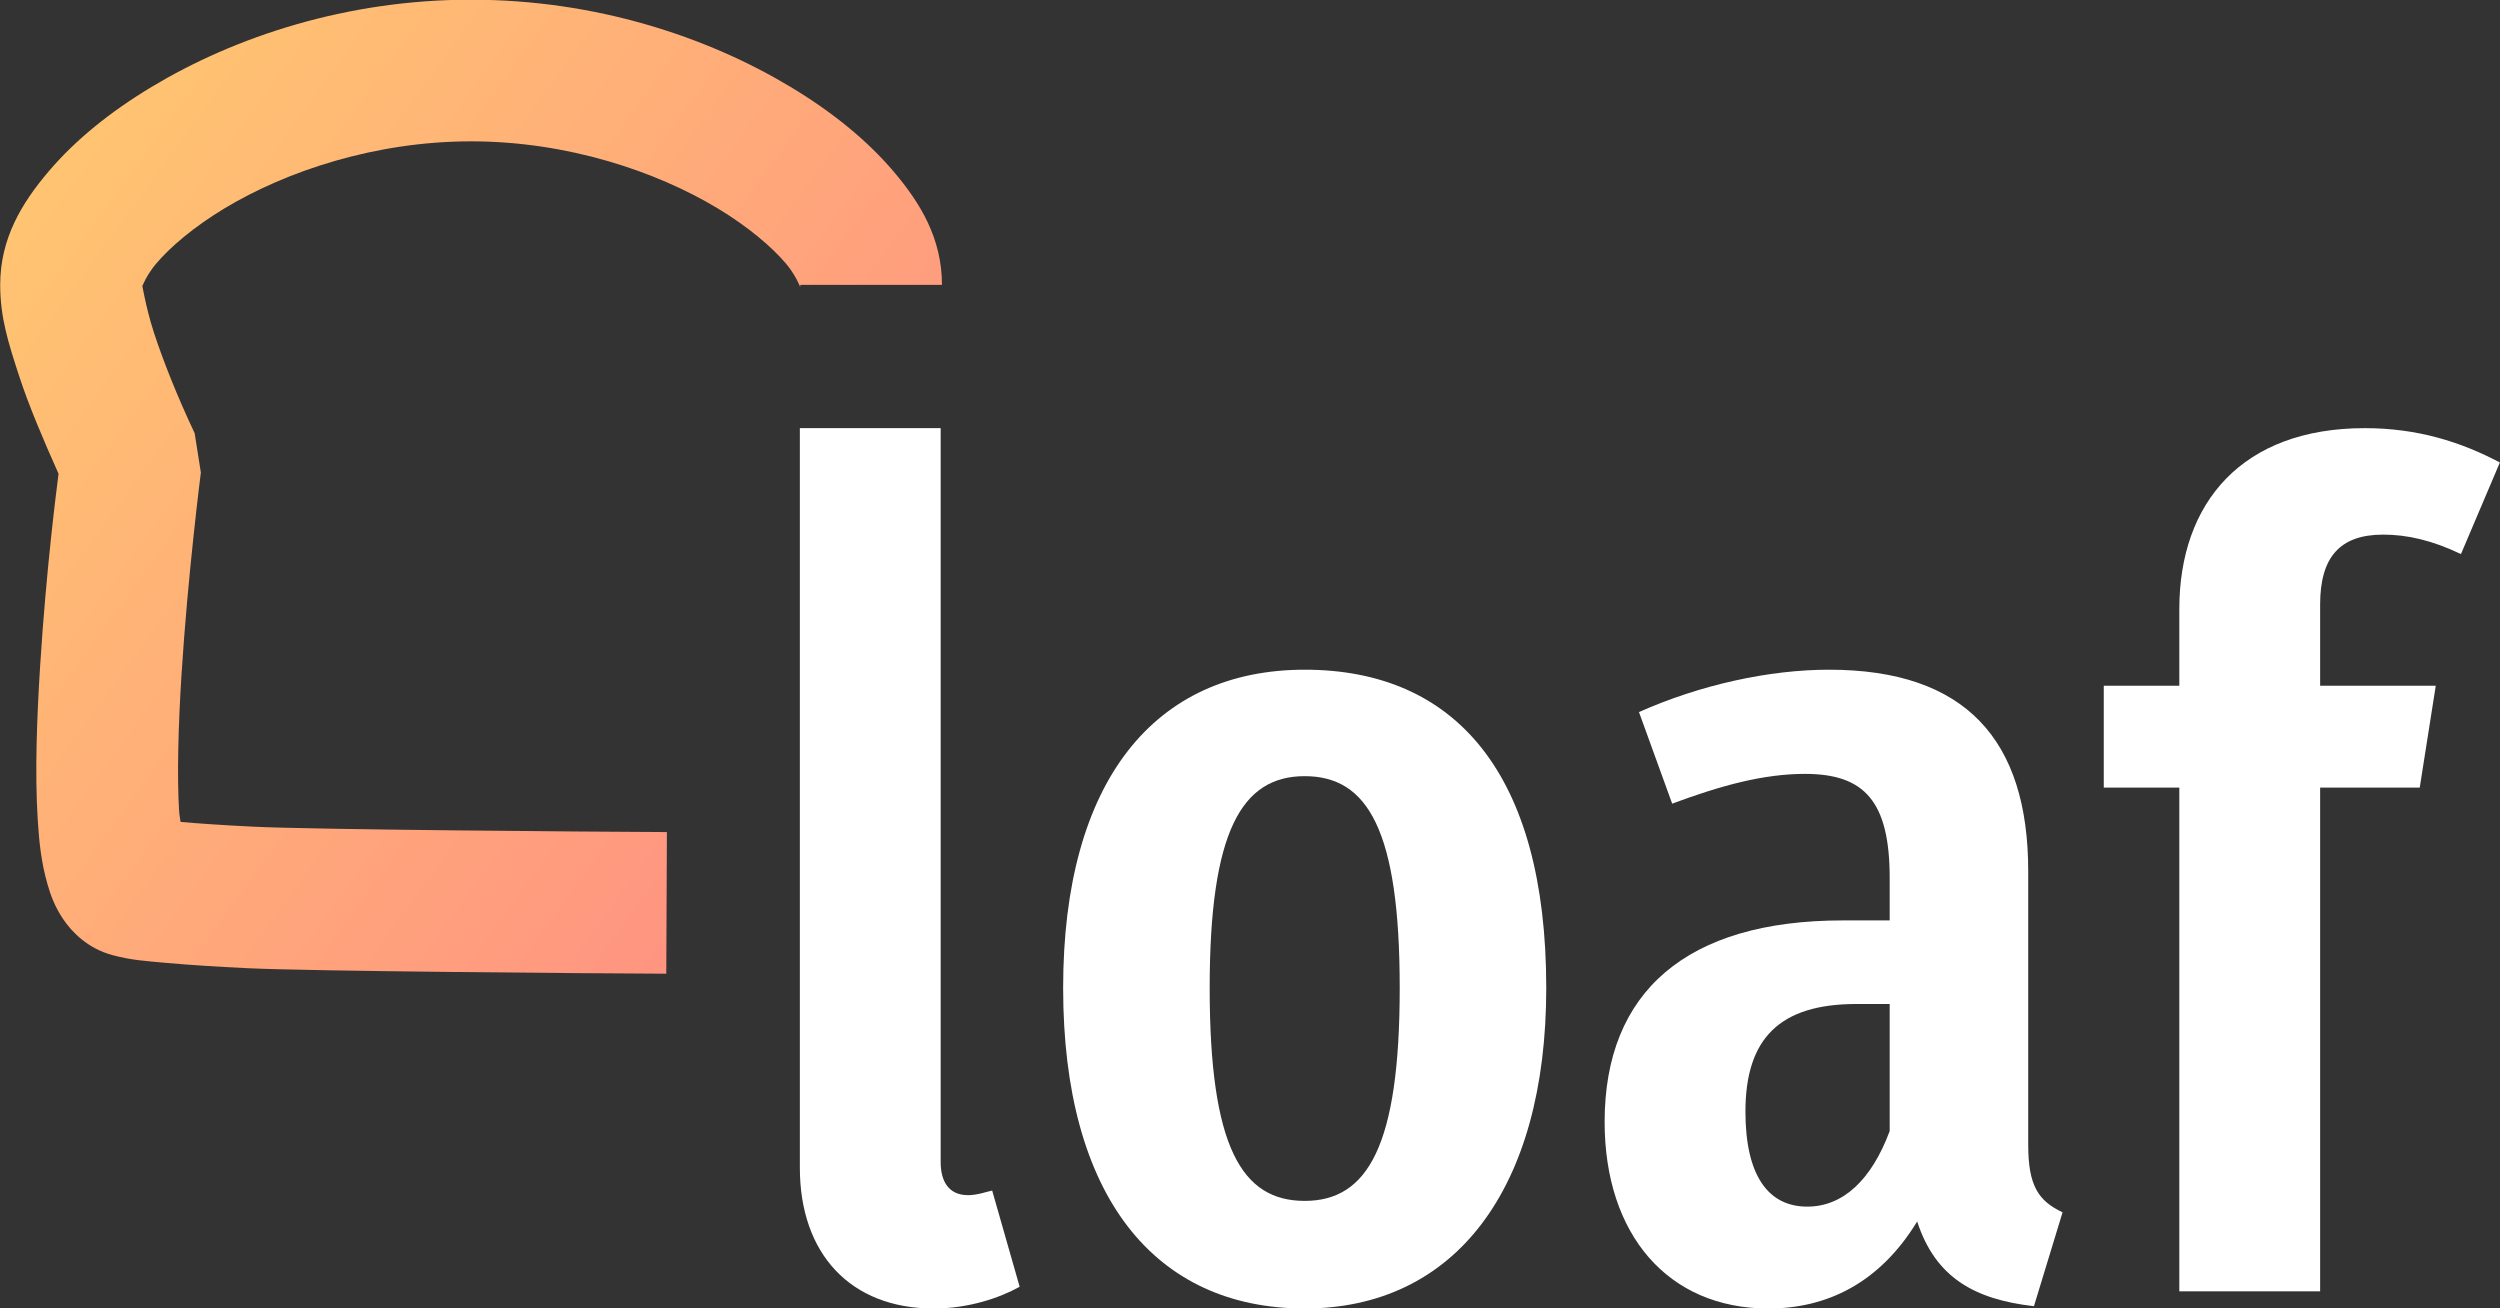 <?xml version="1.0" encoding="UTF-8" standalone="no"?>
<!-- Created with Inkscape (http://www.inkscape.org/) -->

<svg
   xmlns:dc="http://purl.org/dc/elements/1.1/"
   xmlns:cc="http://creativecommons.org/ns#"
   xmlns:rdf="http://www.w3.org/1999/02/22-rdf-syntax-ns#"
   xmlns:svg="http://www.w3.org/2000/svg"
   xmlns="http://www.w3.org/2000/svg"
   xmlns:xlink="http://www.w3.org/1999/xlink"
   xmlns:sodipodi="http://sodipodi.sourceforge.net/DTD/sodipodi-0.dtd"
   xmlns:inkscape="http://www.inkscape.org/namespaces/inkscape"
   width="500"
   height="261.693"
   viewBox="0 0 132.292 69.24"
   version="1.1"
   id="svg2070"
   inkscape:version="0.92.4 5da689c313, 2019-01-14"
   sodipodi:docname="loaf_newlogo.svg">
  <rect x="0" y="0" width="132.292" height="69.24" fill="#333333" stroke="none"/>
  <defs
     id="defs2064">
    <linearGradient
       inkscape:collect="always"
       xlink:href="#linearGradient1967"
       id="linearGradient1983"
       x1="-61.517"
       y1="-95.279"
       x2="219.57"
       y2="-13.085"
       gradientUnits="userSpaceOnUse" />
    <linearGradient
       id="linearGradient1967"
       inkscape:collect="always">
      <stop
         id="stop1963"
         offset="0"
         style="stop-color:#ffd66b;stop-opacity:1" />
      <stop
         id="stop1965"
         offset="1"
         style="stop-color:#ff8b84;stop-opacity:1" />
    </linearGradient>
    <linearGradient
       inkscape:collect="always"
       xlink:href="#linearGradient1967"
       id="linearGradient2013"
       gradientUnits="userSpaceOnUse"
       x1="34.512"
       y1="-92.024"
       x2="121.099"
       y2="-28.954" />
  </defs>
  <sodipodi:namedview
     id="base"
     pagecolor="#ffffff"
     bordercolor="#666666"
     borderopacity="1.0"
     inkscape:pageopacity="0.0"
     inkscape:pageshadow="2"
     inkscape:zoom="0.7"
     inkscape:cx="148.48907"
     inkscape:cy="334.19614"
     inkscape:document-units="px"
     inkscape:current-layer="layer1"
     showgrid="false"
     units="px"
     inkscape:window-width="2500"
     inkscape:window-height="1044"
     inkscape:window-x="1956"
     inkscape:window-y="36"
     inkscape:window-maximized="1" />
  <g
     inkscape:label="Layer 1"
     inkscape:groupmode="layer"
     id="layer1"
     transform="translate(0,-227.76)">
    <g
       style="fill:url(#linearGradient1983);fill-opacity:1"
       id="g1890"
       transform="matrix(0.759,0,0,0.759,-42.921,299.703)">
      <path
         style="color:#000000;font-style:normal;font-variant:normal;font-weight:normal;font-stretch:normal;font-size:medium;line-height:normal;font-family:sans-serif;font-variant-ligatures:normal;font-variant-position:normal;font-variant-caps:normal;font-variant-numeric:normal;font-variant-alternates:normal;font-feature-settings:normal;text-indent:0;text-align:start;text-decoration:none;text-decoration-line:none;text-decoration-style:solid;text-decoration-color:#000000;letter-spacing:normal;word-spacing:normal;text-transform:none;writing-mode:lr-tb;direction:ltr;text-orientation:mixed;dominant-baseline:auto;baseline-shift:baseline;text-anchor:start;white-space:normal;shape-padding:0;clip-rule:nonzero;display:inline;overflow:visible;visibility:visible;opacity:1;isolation:auto;mix-blend-mode:normal;color-interpolation:sRGB;color-interpolation-filters:linearRGB;solid-color:#000000;solid-opacity:1;vector-effect:none;fill:url(#linearGradient2013);fill-opacity:1;fill-rule:nonzero;stroke:none;stroke-width:9.875;stroke-linecap:butt;stroke-linejoin:bevel;stroke-miterlimit:4;stroke-dasharray:none;stroke-dashoffset:0;stroke-opacity:1;paint-order:stroke fill markers;color-rendering:auto;image-rendering:auto;shape-rendering:auto;text-rendering:auto;enable-background:accumulate"
         d="m 89.393,-94.809 c -8.7,0 -16.457,2.584 -22.268,6.078 -2.905,1.747 -5.335,3.714 -7.197,5.91 -1.863,2.196 -3.365,4.66 -3.365,7.895 0,2.26 0.549,3.995 1.336,6.402 0.653,1.997 1.655,4.364 2.732,6.768 -0.146,1.153 -0.851,6.574 -1.281,13.354 -0.237,3.732 -0.37,7.504 -0.174,10.711 0.098,1.604 0.25,3.042 0.68,4.537 0.215,0.747 0.483,1.528 1.084,2.43 0.601,0.902 1.723,2.065 3.439,2.525 1.316,0.353 2.262,0.41 3.787,0.547 1.525,0.136 3.406,0.259 5.576,0.365 4.341,0.213 23.46,0.361 29.26,0.387 l 0.043,-9.875 c -5.659,-0.025 -24.662,-0.171 -28.819,-0.375 -2.041,-0.1 -3.771,-0.216 -5.088,-0.332 -0.039,-0.332 -0.08,-0.406 -0.105,-0.814 -0.148,-2.418 -0.051,-5.959 0.172,-9.48 0.446,-7.042 1.348,-14.064 1.348,-14.064 l -0.432,-2.74 c -1.234,-2.614 -2.205,-5.074 -2.838,-7.01 -0.633,-1.936 -0.846,-3.639 -0.846,-3.334 0,0.432 0.059,-0.374 1.02,-1.506 0.96,-1.132 2.616,-2.55 4.758,-3.838 4.285,-2.577 10.473,-4.664 17.178,-4.664 6.704,0 12.893,2.087 17.178,4.664 2.142,1.288 3.796,2.706 4.756,3.838 0.96,1.132 1.02,1.938 1.02,1.506 h 9.875 c 0,-3.235 -1.501,-5.699 -3.363,-7.895 -1.863,-2.196 -4.292,-4.163 -7.197,-5.91 -5.81,-3.494 -13.568,-6.078 -22.268,-6.078 z"
         id="path1717-3"
         inkscape:connector-curvature="0"
         sodipodi:nodetypes="ssssscsssssssccscccccsscssccccscss" />
      <g
         aria-label="loaf"
         style="font-style:normal;font-variant:normal;font-weight:normal;font-stretch:normal;font-size:72.626px;line-height:1.25;font-family:FontAwesome;-inkscape-font-specification:FontAwesome;letter-spacing:0px;word-spacing:0px;fill:#ffffff;fill-opacity:1;stroke:none;stroke-width:1.816"
         id="text1885"
         transform="matrix(1.099,0,0,1.099,-11.81,10.445)">
        <path
           d="m 121.44,-12.742 c 2.179,0 4.14,-0.654 5.447,-1.38 l -1.743,-6.101 c -0.363,0.073 -0.944,0.291 -1.525,0.291 -1.235,0 -1.743,-0.872 -1.743,-2.106 v -46.553 h -8.933 v 46.917 c 0,5.447 3.196,8.933 8.497,8.933 z"
           style="font-style:normal;font-variant:normal;font-weight:500;font-stretch:ultra-condensed;font-family:'Fira Sans Compressed';-inkscape-font-specification:'Fira Sans Compressed Medium Ultra-Condensed';fill:#ffffff;fill-opacity:1;stroke-width:1.816"
           id="path2015"
           inkscape:connector-curvature="0"
           sodipodi:nodetypes="sccssccss" />
        <path
           d="m 144.97,-53.267 c -9.514,0 -15.324,7.045 -15.324,20.19 0,13.218 5.81,20.335 15.324,20.335 9.514,0 15.324,-7.553 15.324,-20.335 0,-13.654 -5.81,-20.19 -15.324,-20.19 z m 0,6.754 c 3.994,0 6.028,3.413 6.028,13.436 0,10.022 -2.034,13.508 -6.028,13.508 -3.994,0 -6.028,-3.413 -6.028,-13.508 0,-9.95 2.034,-13.436 6.028,-13.436 z"
           style="font-style:normal;font-variant:normal;font-weight:500;font-stretch:ultra-condensed;font-family:'Fira Sans Compressed';-inkscape-font-specification:'Fira Sans Compressed Medium Ultra-Condensed';fill:#ffffff;fill-opacity:1;stroke-width:1.816"
           id="path2017"
           inkscape:connector-curvature="0" />
        <path
           d="m 190.869,-23.127 v -17.358 c 0,-8.352 -3.994,-12.782 -12.637,-12.782 -3.777,0 -8.134,0.944 -12.056,2.687 l 2.106,5.81 c 3.123,-1.162 5.81,-1.888 8.425,-1.888 3.777,0 5.374,1.743 5.374,6.609 v 2.687 h -2.978 c -9.877,0 -15.106,4.503 -15.106,12.782 0,7.117 3.994,11.838 10.386,11.838 3.704,0 7.045,-1.598 9.441,-5.52 1.162,3.559 3.631,4.939 7.408,5.374 l 1.816,-5.955 c -1.525,-0.726 -2.179,-1.67 -2.179,-4.285 z m -14.017,3.922 c -2.469,0 -3.922,-1.961 -3.922,-6.028 0,-4.648 2.179,-6.827 7.045,-6.827 h 2.106 v 8.062 c -1.162,3.123 -2.978,4.793 -5.229,4.793 z"
           style="font-style:normal;font-variant:normal;font-weight:500;font-stretch:ultra-condensed;font-family:'Fira Sans Compressed';-inkscape-font-specification:'Fira Sans Compressed Medium Ultra-Condensed';fill:#ffffff;fill-opacity:1;stroke-width:1.816"
           id="path2019"
           inkscape:connector-curvature="0" />
        <path
           d="m 213.382,-61.837 c 1.525,0 3.123,0.363 4.939,1.235 l 2.469,-5.81 c -2.469,-1.307 -5.229,-2.179 -8.57,-2.179 -7.771,0 -11.765,4.721 -11.765,11.475 v 4.866 h -4.793 v 6.464 h 4.793 v 31.956 h 8.933 v -31.956 h 6.318 l 1.017,-6.464 h -7.335 v -5.156 c 0,-2.978 1.235,-4.43 3.994,-4.43 z"
           style="font-style:normal;font-variant:normal;font-weight:500;font-stretch:ultra-condensed;font-family:'Fira Sans Compressed';-inkscape-font-specification:'Fira Sans Compressed Medium Ultra-Condensed';fill:#ffffff;fill-opacity:1;stroke-width:1.816"
           id="path2021"
           inkscape:connector-curvature="0" />
      </g>
    </g>
  </g>
</svg>
